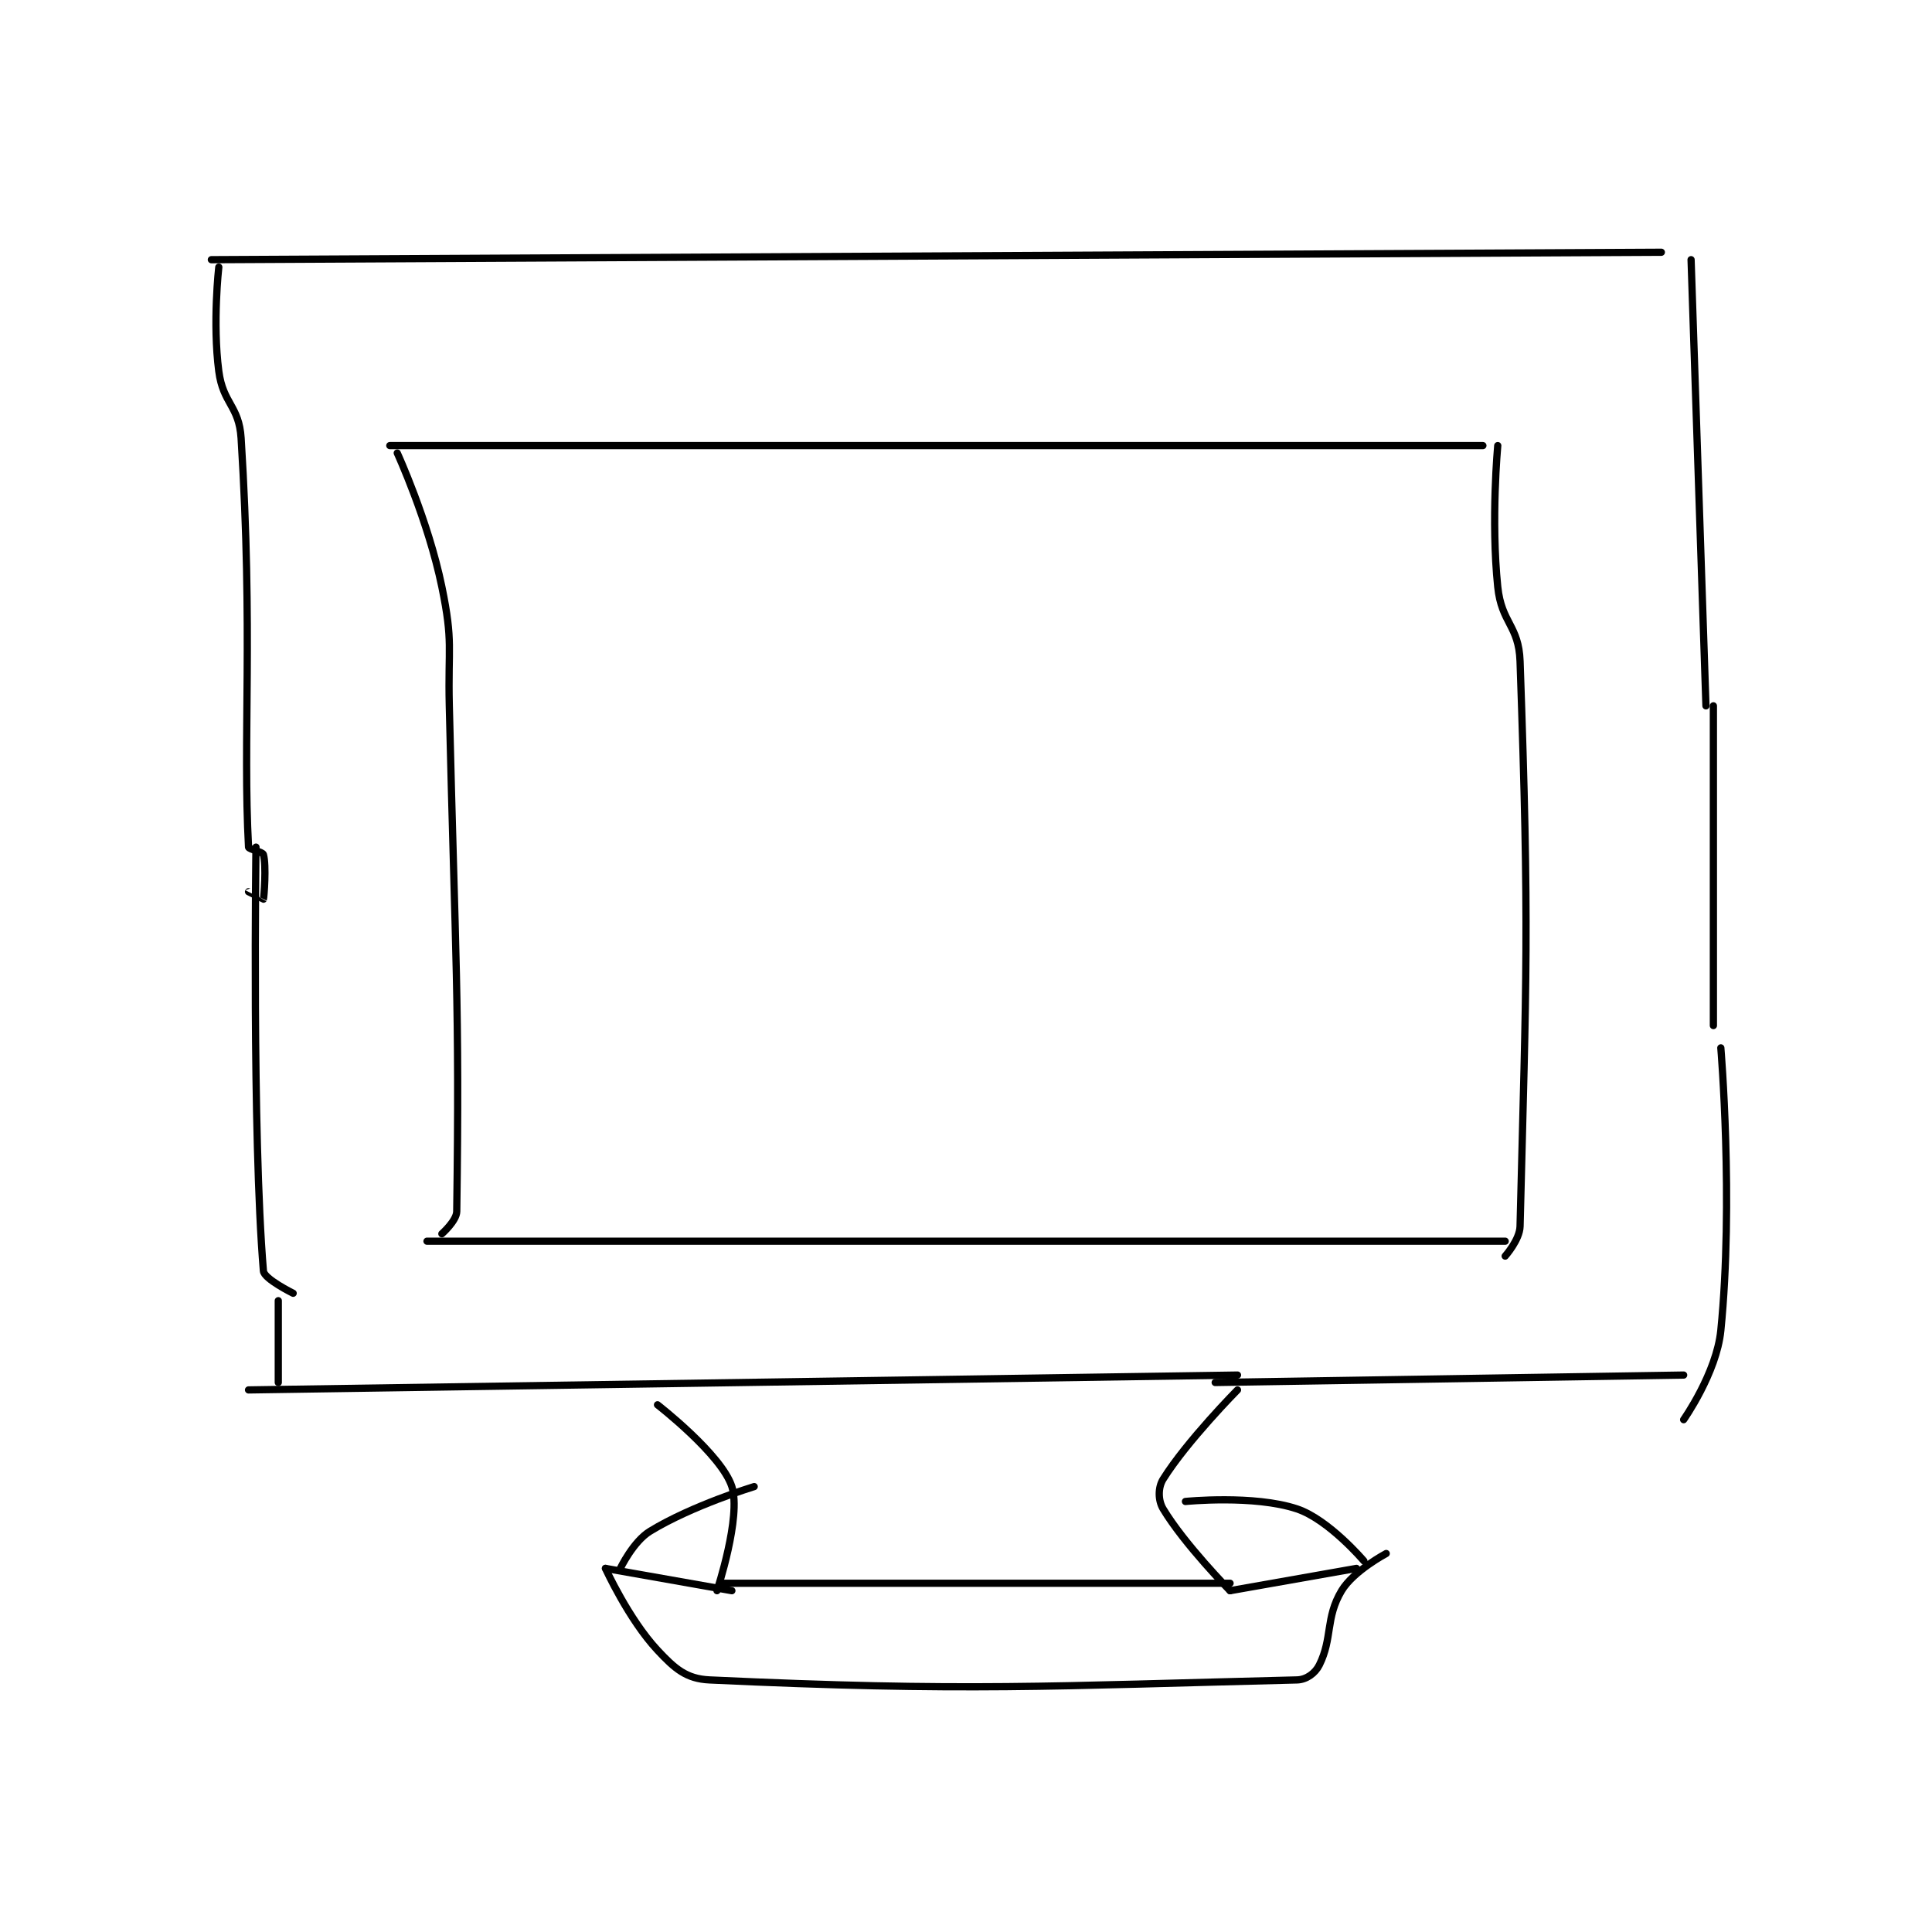 <?xml version="1.0" encoding="utf-8"?>
<!DOCTYPE svg PUBLIC "-//W3C//DTD SVG 1.1//EN" "http://www.w3.org/Graphics/SVG/1.1/DTD/svg11.dtd">
<svg viewBox="0 0 800 800" preserveAspectRatio="xMinYMin meet" xmlns="http://www.w3.org/2000/svg" version="1.1">
<g fill="none" stroke="black" stroke-linecap="round" stroke-linejoin="round" stroke-width="0.974">
<g transform="translate(87.52,104.452) scale(3.079) translate(-207,-107.417)">
<path id="0" d="M207 108.417 L402 107.417 "/>
<path id="1" d="M231 133.417 L378 133.417 "/>
<path id="2" d="M236 240.417 L381 240.417 "/>
<path id="3" d="M212 260.417 L345 258.417 "/>
<path id="4" d="M342 259.417 L405 258.417 "/>
<path id="5" d="M232 134.417 C232 134.417 236.163 143.496 238 152.417 C239.547 159.932 238.81 160.418 239 168.417 C239.808 202.371 240.398 208.155 240 236.417 C239.982 237.675 238 239.417 238 239.417 "/>
<path id="6" d="M380 133.417 C380 133.417 379.068 143.41 380 152.417 C380.506 157.304 382.831 157.581 383 162.417 C384.269 198.787 383.852 204.344 383 238.417 C382.955 240.232 381 242.417 381 242.417 "/>
<path id="7" d="M208 109.417 C208 109.417 207.148 116.882 208 123.417 C208.572 127.8 210.727 128.048 211 132.417 C212.637 158.601 211.213 172.721 212 187.417 C212.016 187.712 213.891 188.036 214 188.417 C214.415 189.869 214.079 194.219 214 194.417 C213.997 194.423 212 193.417 212 193.417 "/>
<path id="8" d="M213 187.417 C213 187.417 212.462 225.958 214 244.417 C214.09 245.494 218 247.417 218 247.417 "/>
<path id="9" d="M216 259.417 L216 248.417 "/>
<path id="10" d="M406 108.417 L408 168.417 "/>
<path id="11" d="M409 168.417 L409 211.417 "/>
<path id="12" d="M410 214.417 C410 214.417 411.739 235.024 410 252.417 C409.428 258.138 405 264.417 405 264.417 "/>
<path id="13" d="M267 262.417 C267 262.417 275.619 269.1 277 273.417 C278.3 277.478 275 287.417 275 287.417 "/>
<path id="14" d="M345 260.417 C345 260.417 338.206 267.288 335 272.417 C334.297 273.541 334.306 275.26 335 276.417 C337.846 281.16 344 287.417 344 287.417 "/>
<path id="15" d="M277 287.417 L260 284.417 "/>
<path id="16" d="M344 287.417 L361 284.417 "/>
<path id="17" d="M260 284.417 C260 284.417 263.117 291.256 267 295.417 C269.333 297.916 270.872 299.271 274 299.417 C308.393 301.016 319.875 300.225 353 299.417 C354.278 299.385 355.452 298.514 356 297.417 C357.802 293.812 356.811 291.064 359 287.417 C360.595 284.758 365 282.417 365 282.417 "/>
<path id="18" d="M276 286.417 L344 286.417 "/>
<path id="19" d="M262 284.417 C262 284.417 263.726 280.806 266 279.417 C271.694 275.937 280 273.417 280 273.417 "/>
<path id="20" d="M362 283.417 C362 283.417 357.263 277.837 353 276.417 C347.233 274.494 338 275.417 338 275.417 "/>
</g>
</g>
</svg>
